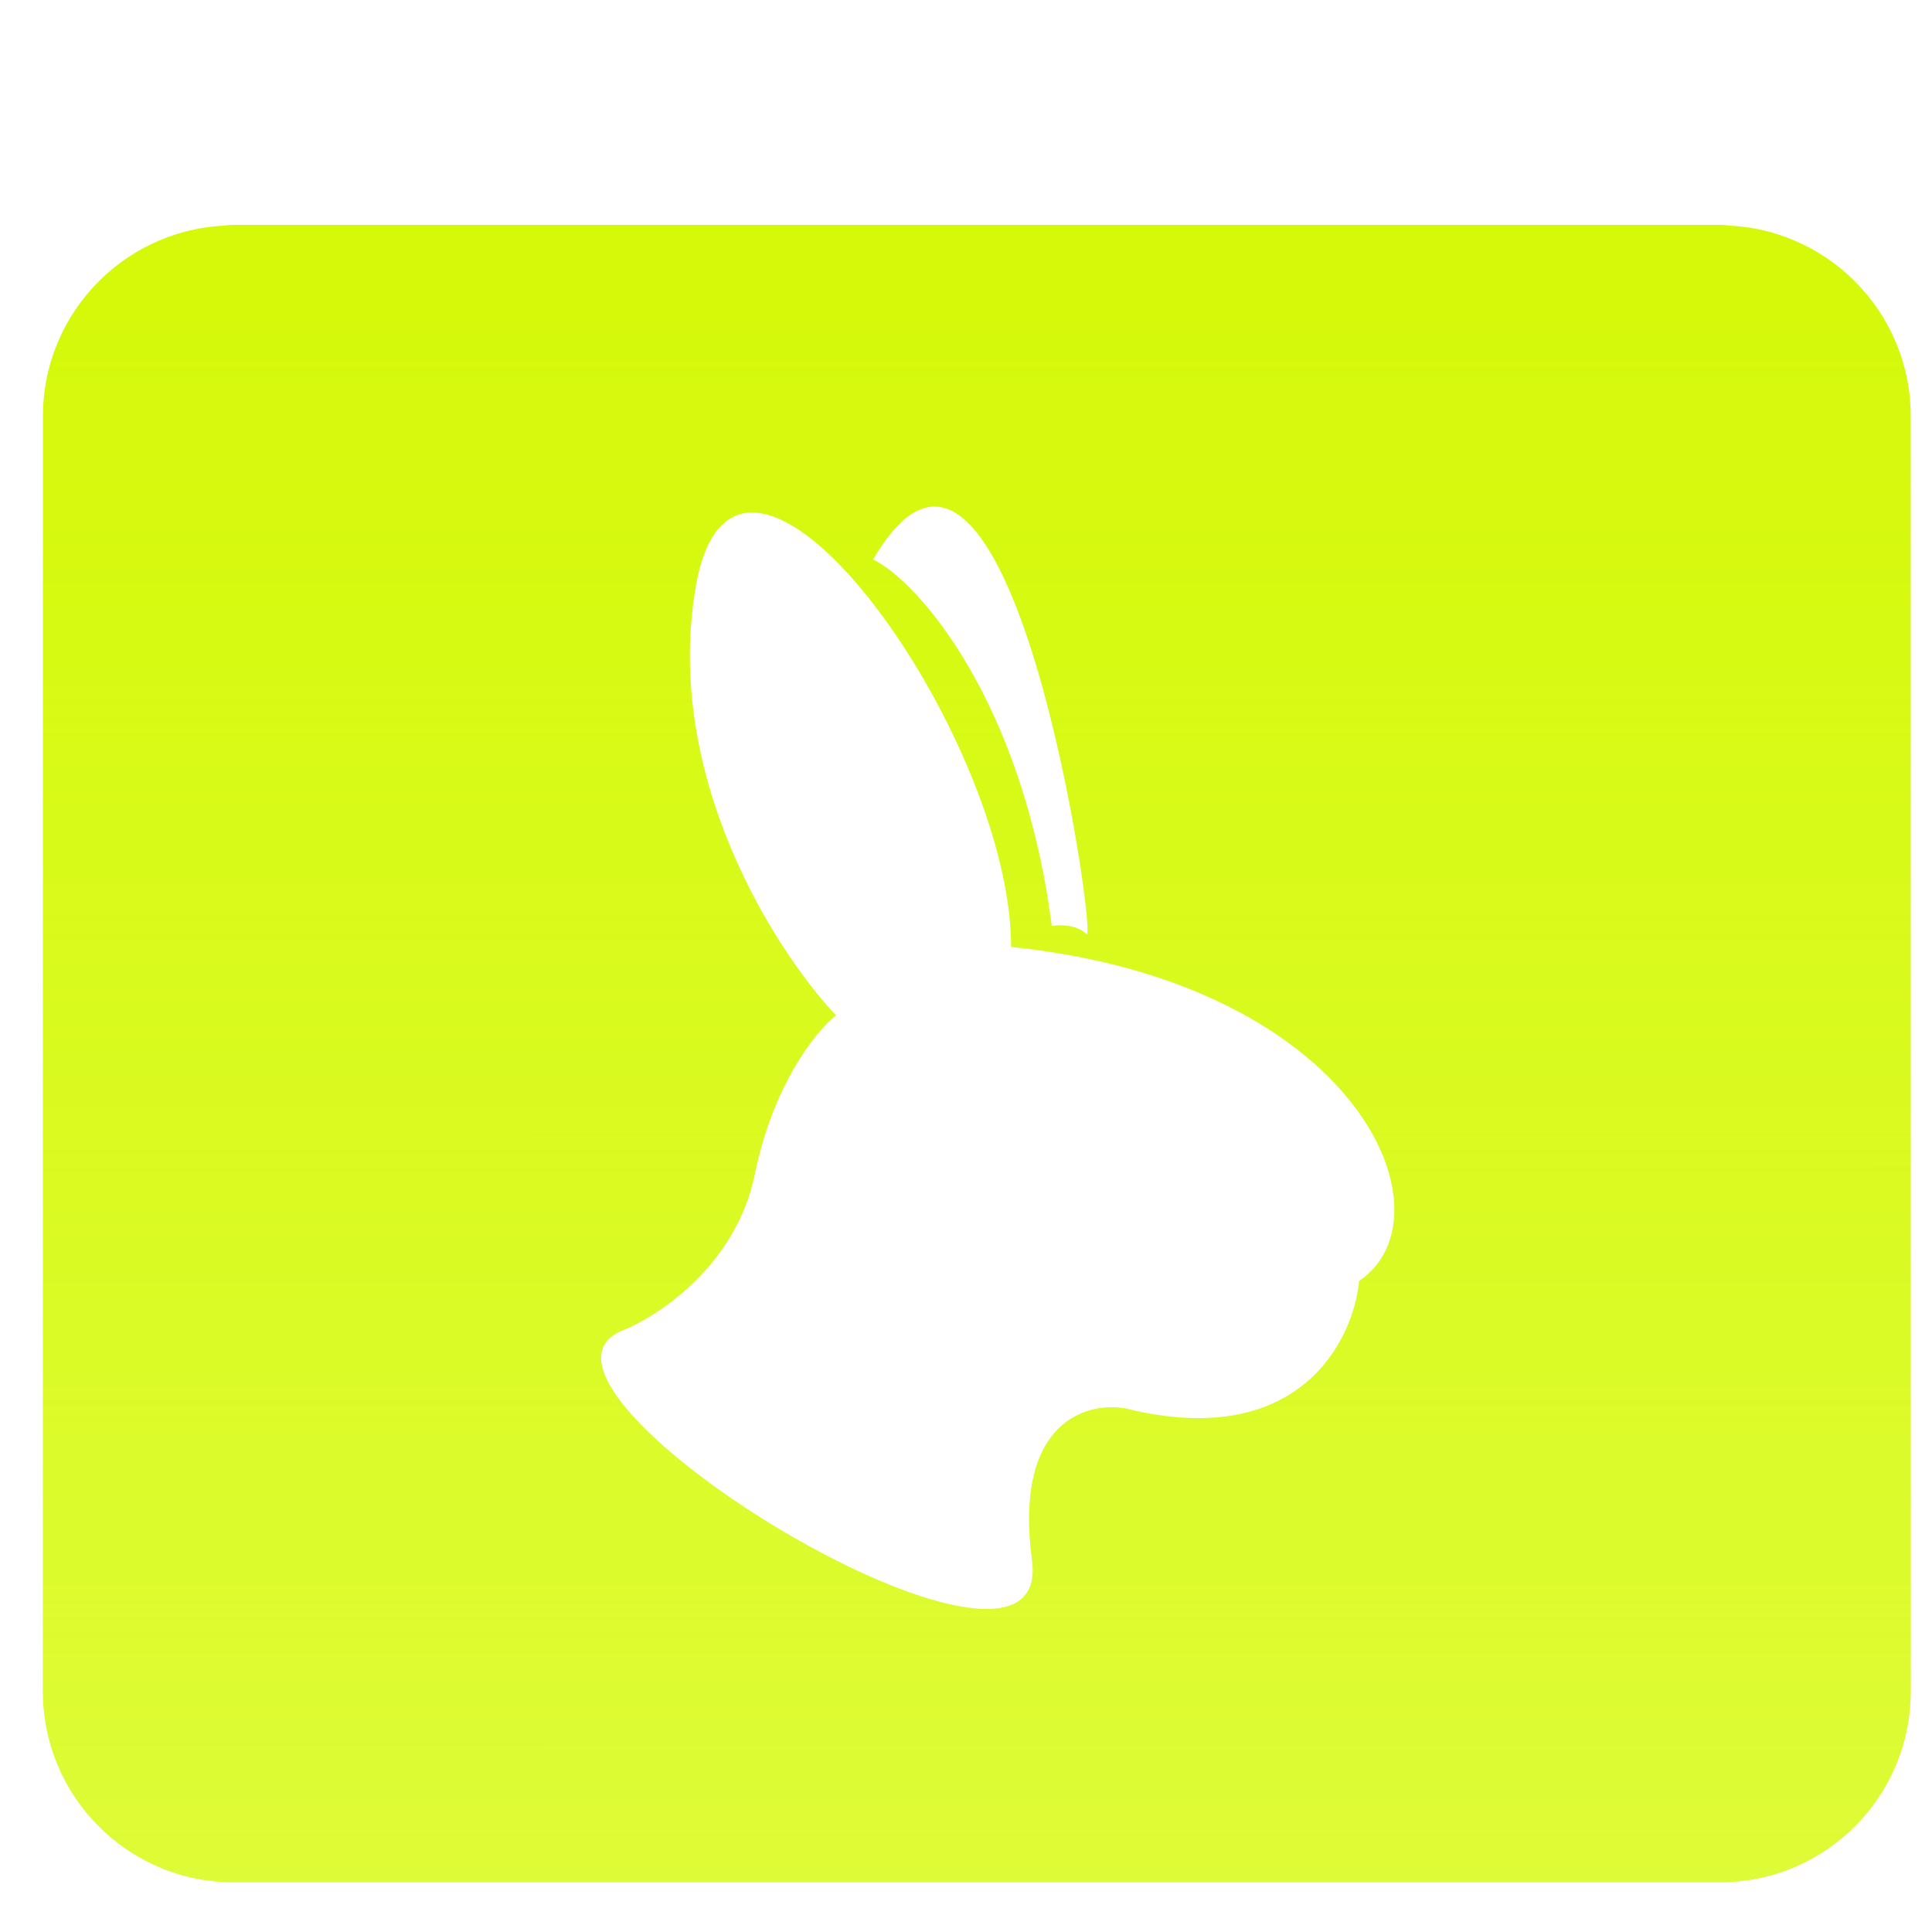 <svg width="180" height="180" viewBox="0 0 180 180" fill="none" xmlns="http://www.w3.org/2000/svg">
<g clip-path="url(#clip0_109_223)">
<g filter="url(#filter0_d_109_223)">
<path fill-rule="evenodd" clip-rule="evenodd" d="M20.776 13C10.959 13 3 20.959 3 30.776V149.593C3 159.41 10.959 167.369 20.776 167.369H159.24C169.057 167.369 177.015 159.41 177.015 149.593V30.776C177.015 20.959 169.057 13 159.24 13H20.776ZM80.346 44.125C84.633 46.215 94.309 57.439 96.989 78.275C97.782 78.131 99.367 78.167 100.231 79.032C101.312 80.112 93.099 22.295 80.346 44.125ZM56.895 115.992C60.317 114.659 67.594 109.875 69.323 101.402C71.052 92.93 75.087 88.002 76.888 86.597C71.269 80.653 60.786 64.356 63.812 46.719C67.594 24.673 93.207 60.228 93.207 80.221C125.628 83.571 134.597 105.293 125.628 111.345C125.087 116.964 119.986 127.209 103.906 123.232C100.267 122.548 93.423 124.421 95.152 137.39C97.313 153.6 44.467 121.395 56.895 115.992Z" fill="#D5F908"/>
<path fill-rule="evenodd" clip-rule="evenodd" d="M20.776 13C10.959 13 3 20.959 3 30.776V149.593C3 159.41 10.959 167.369 20.776 167.369H159.24C169.057 167.369 177.015 159.41 177.015 149.593V30.776C177.015 20.959 169.057 13 159.24 13H20.776ZM80.346 44.125C84.633 46.215 94.309 57.439 96.989 78.275C97.782 78.131 99.367 78.167 100.231 79.032C101.312 80.112 93.099 22.295 80.346 44.125ZM56.895 115.992C60.317 114.659 67.594 109.875 69.323 101.402C71.052 92.93 75.087 88.002 76.888 86.597C71.269 80.653 60.786 64.356 63.812 46.719C67.594 24.673 93.207 60.228 93.207 80.221C125.628 83.571 134.597 105.293 125.628 111.345C125.087 116.964 119.986 127.209 103.906 123.232C100.267 122.548 93.423 124.421 95.152 137.39C97.313 153.6 44.467 121.395 56.895 115.992Z" fill="url(#paint0_linear_109_223)" fill-opacity="0.39"/>
</g>
</g>
<defs>
<filter id="filter0_d_109_223" x="-1" y="13" width="184.016" height="167.369" filterUnits="userSpaceOnUse" color-interpolation-filters="sRGB">
<feFlood flood-opacity="0" result="BackgroundImageFix"/>
<feColorMatrix in="SourceAlpha" type="matrix" values="0 0 0 0 0 0 0 0 0 0 0 0 0 0 0 0 0 0 127 0" result="hardAlpha"/>
<feOffset dx="1" dy="8"/>
<feGaussianBlur stdDeviation="2.5"/>
<feComposite in2="hardAlpha" operator="out"/>
<feColorMatrix type="matrix" values="0 0 0 0 0 0 0 0 0 0 0 0 0 0 0 0 0 0 0.14 0"/>
<feBlend mode="normal" in2="BackgroundImageFix" result="effect1_dropShadow_109_223"/>
<feBlend mode="normal" in="SourceGraphic" in2="effect1_dropShadow_109_223" result="shape"/>
</filter>
<linearGradient id="paint0_linear_109_223" x1="-153" y1="13" x2="-152.992" y2="167.369" gradientUnits="userSpaceOnUse">
<stop/>
<stop offset="0" stop-color="#EBFF75" stop-opacity="0"/>
<stop offset="1" stop-color="#ECFF80"/>
</linearGradient>
<clipPath id="clip0_109_223">
<rect width="180" height="180" fill="white"/>
</clipPath>
</defs>
</svg>
